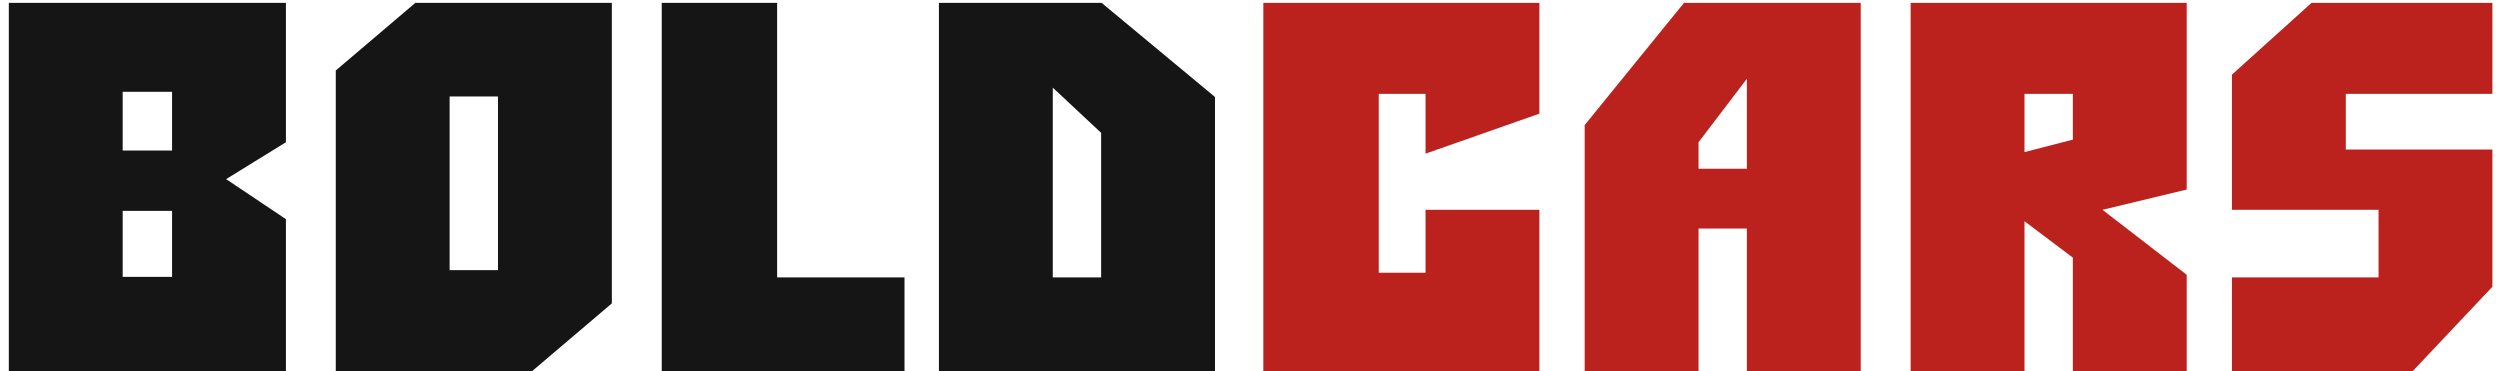 <svg width="155" height="23" viewBox="0 0 155 23" fill="none" xmlns="http://www.w3.org/2000/svg">
<path d="M0.547 23V0.179H17.727V8.818L14.02 11.106L17.727 13.588V23H0.547ZM10.668 5.691H7.606V9.333H10.668V5.691ZM7.606 17.166H10.668V13.072H7.606V17.166ZM20.818 23V4.37L25.75 0.179H37.934V18.81L33.002 23H20.818ZM27.877 16.747H30.875V5.981H27.877V16.747ZM41.027 23V0.179H48.182V17.198H56.079V23H41.027ZM58.213 23V0.179H68.302L75.329 6.013V23H58.213ZM68.27 8.237L65.272 5.433V17.198H68.27V8.237Z" fill="#151515"/>
<path d="M78.327 23V0.179H95.443V7.045L88.384 9.527V5.82H85.483V16.908H88.384V13.008H95.443V23H78.327ZM98.25 23V7.754L104.406 0.179H115.365V23H108.306V14.168H105.309V23H98.25ZM108.306 10.461V4.885L105.309 8.818V10.461H108.306ZM118.46 23V0.179H135.576V11.751L130.354 13.008L135.576 17.037V23H128.517V15.973L125.519 13.717V23H118.46ZM125.519 9.43L128.517 8.657V5.82H125.519V9.43ZM149.598 23H138.381V17.198H147.47V13.008H138.381V4.627L143.312 0.179H154.529V5.82H145.44V9.269H154.529V17.778L149.598 23Z" fill="#BC221D"/>
</svg>
